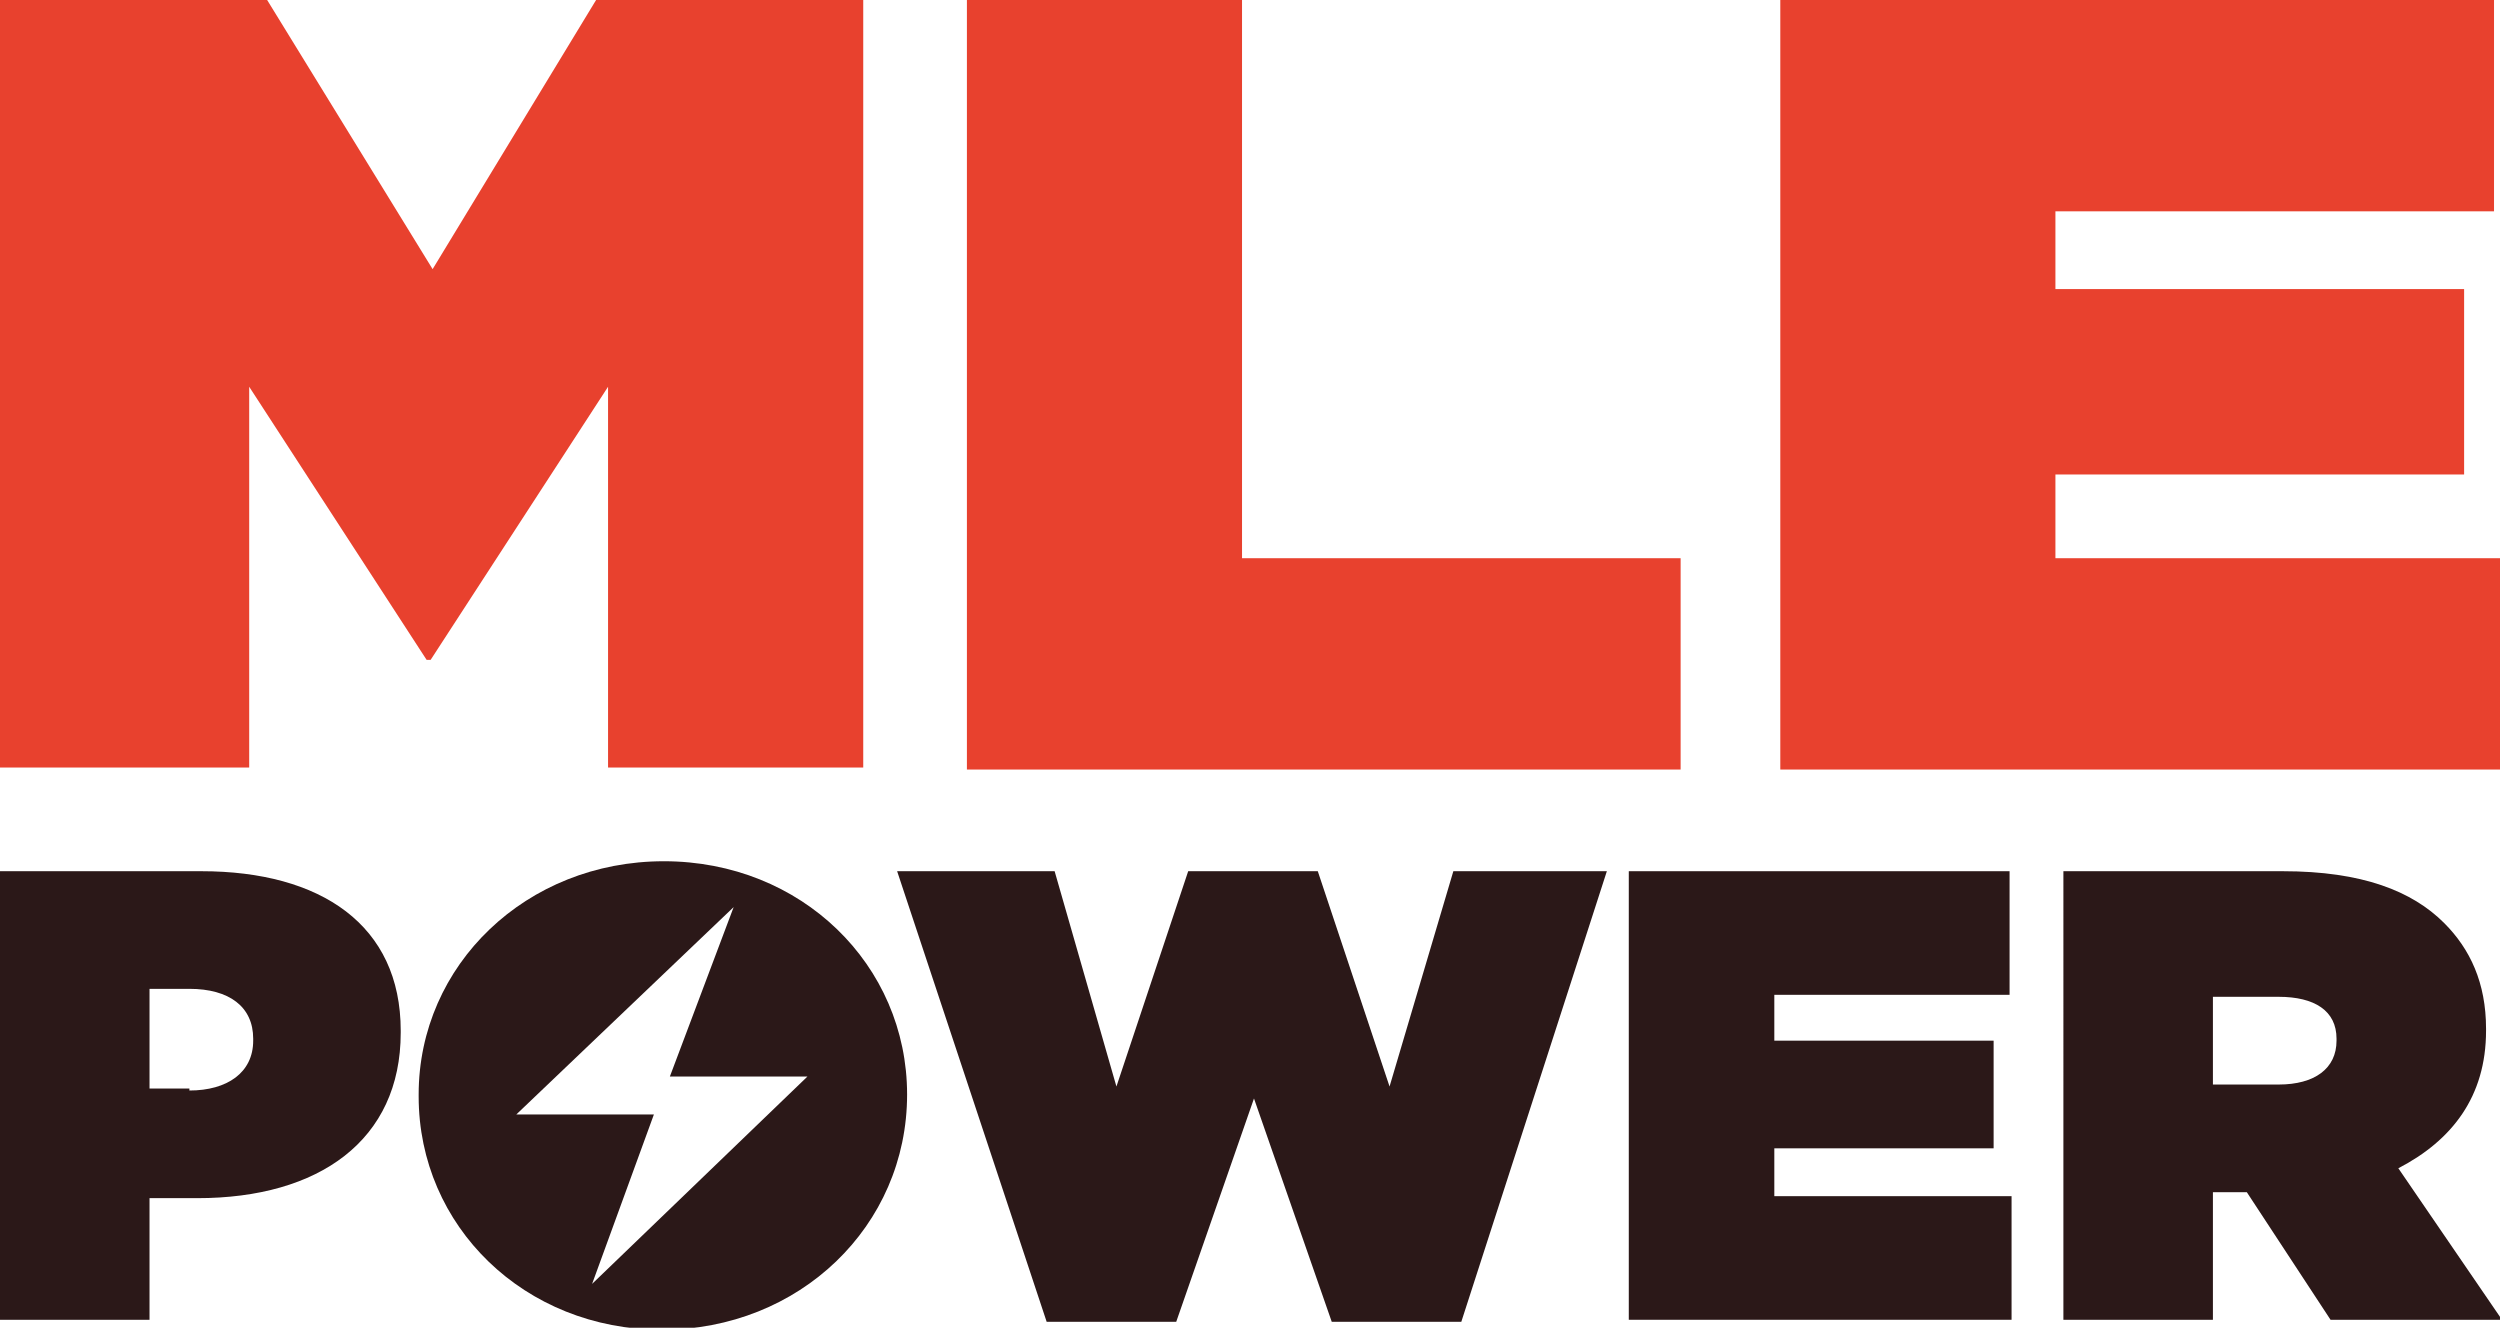 <?xml version="1.0" encoding="utf-8"?>
<!-- Generator: Adobe Illustrator 24.0.1, SVG Export Plug-In . SVG Version: 6.00 Build 0)  -->
<svg version="1.1" id="Layer_1" xmlns="http://www.w3.org/2000/svg" xmlns:xlink="http://www.w3.org/1999/xlink" x="0px" y="0px"
	 viewBox="0 0 125.4 66.6" enable-background="new 0 0 125.4 66.6" xml:space="preserve">
<g>
	<path fill="#E8412E" d="M0,0h13.4l8.3,13.5L29.9,0h13.4v38.5H30.5V19.4l-8.9,13.7h-0.2l-8.9-13.7v19.1H0V0z"/>
	<path fill="#2B1818" d="M0,43.7h10.1c6,0,10,2.7,10,8v0.1c0,5.4-4.1,8.3-10.2,8.3H7.5v6.1H0V43.7z M9.5,54.7c1.9,0,3.2-0.9,3.2-2.5
		v-0.1c0-1.6-1.2-2.5-3.2-2.5H7.5v5H9.5z"/>
	<path fill="#2B1818" d="M45,43.7h7.9L56,54.5l3.6-10.8h6.5l3.6,10.8l3.2-10.8h7.7l-7.3,22.6h-6.5l-3.9-11.2l-3.9,11.2h-6.5L45,43.7
		z"/>
	<path fill="#2B1818" d="M81.7,43.7h19.1v6.2H89v2.3h11v5.4H89V60h11.9v6.2H81.7V43.7z"/>
	<path fill="#2B1818" d="M103.5,43.7h11c4,0,6.5,1,8.1,2.6c1.3,1.3,2.1,3,2.1,5.3v0.1c0,3.3-1.7,5.5-4.4,6.9l5.2,7.6h-8.6l-4.2-6.4
		h-0.1H111v6.4h-7.5V43.7z M114.3,54.4c1.8,0,2.9-0.8,2.9-2.2v-0.1c0-1.4-1.1-2.1-2.9-2.1H111v4.4H114.3z"/>
	<path fill="#2B1818" d="M45.5,54.9L45.5,54.9c0,6.6-5.4,11.8-12.3,11.8S21,61.5,21,55v-0.1c0-6.5,5.4-11.7,12.3-11.7
		S45.5,48.4,45.5,54.9z M29.7,64.4L40.5,54l-6.9,0l3.2-8.5L25.9,55.9l6.9,0L29.7,64.4z"/>
	<path fill="#E8412E" d="M89.3,0h35.8v10.6h-22v3.9h20.5v9.3h-20.5V28h22.3v10.6H89.3V0z"/>
</g>
<path fill="#E8412E" d="M62.3,28h22v10.6H48.5V0l13.8,0L62.3,28z"/>
</svg>
